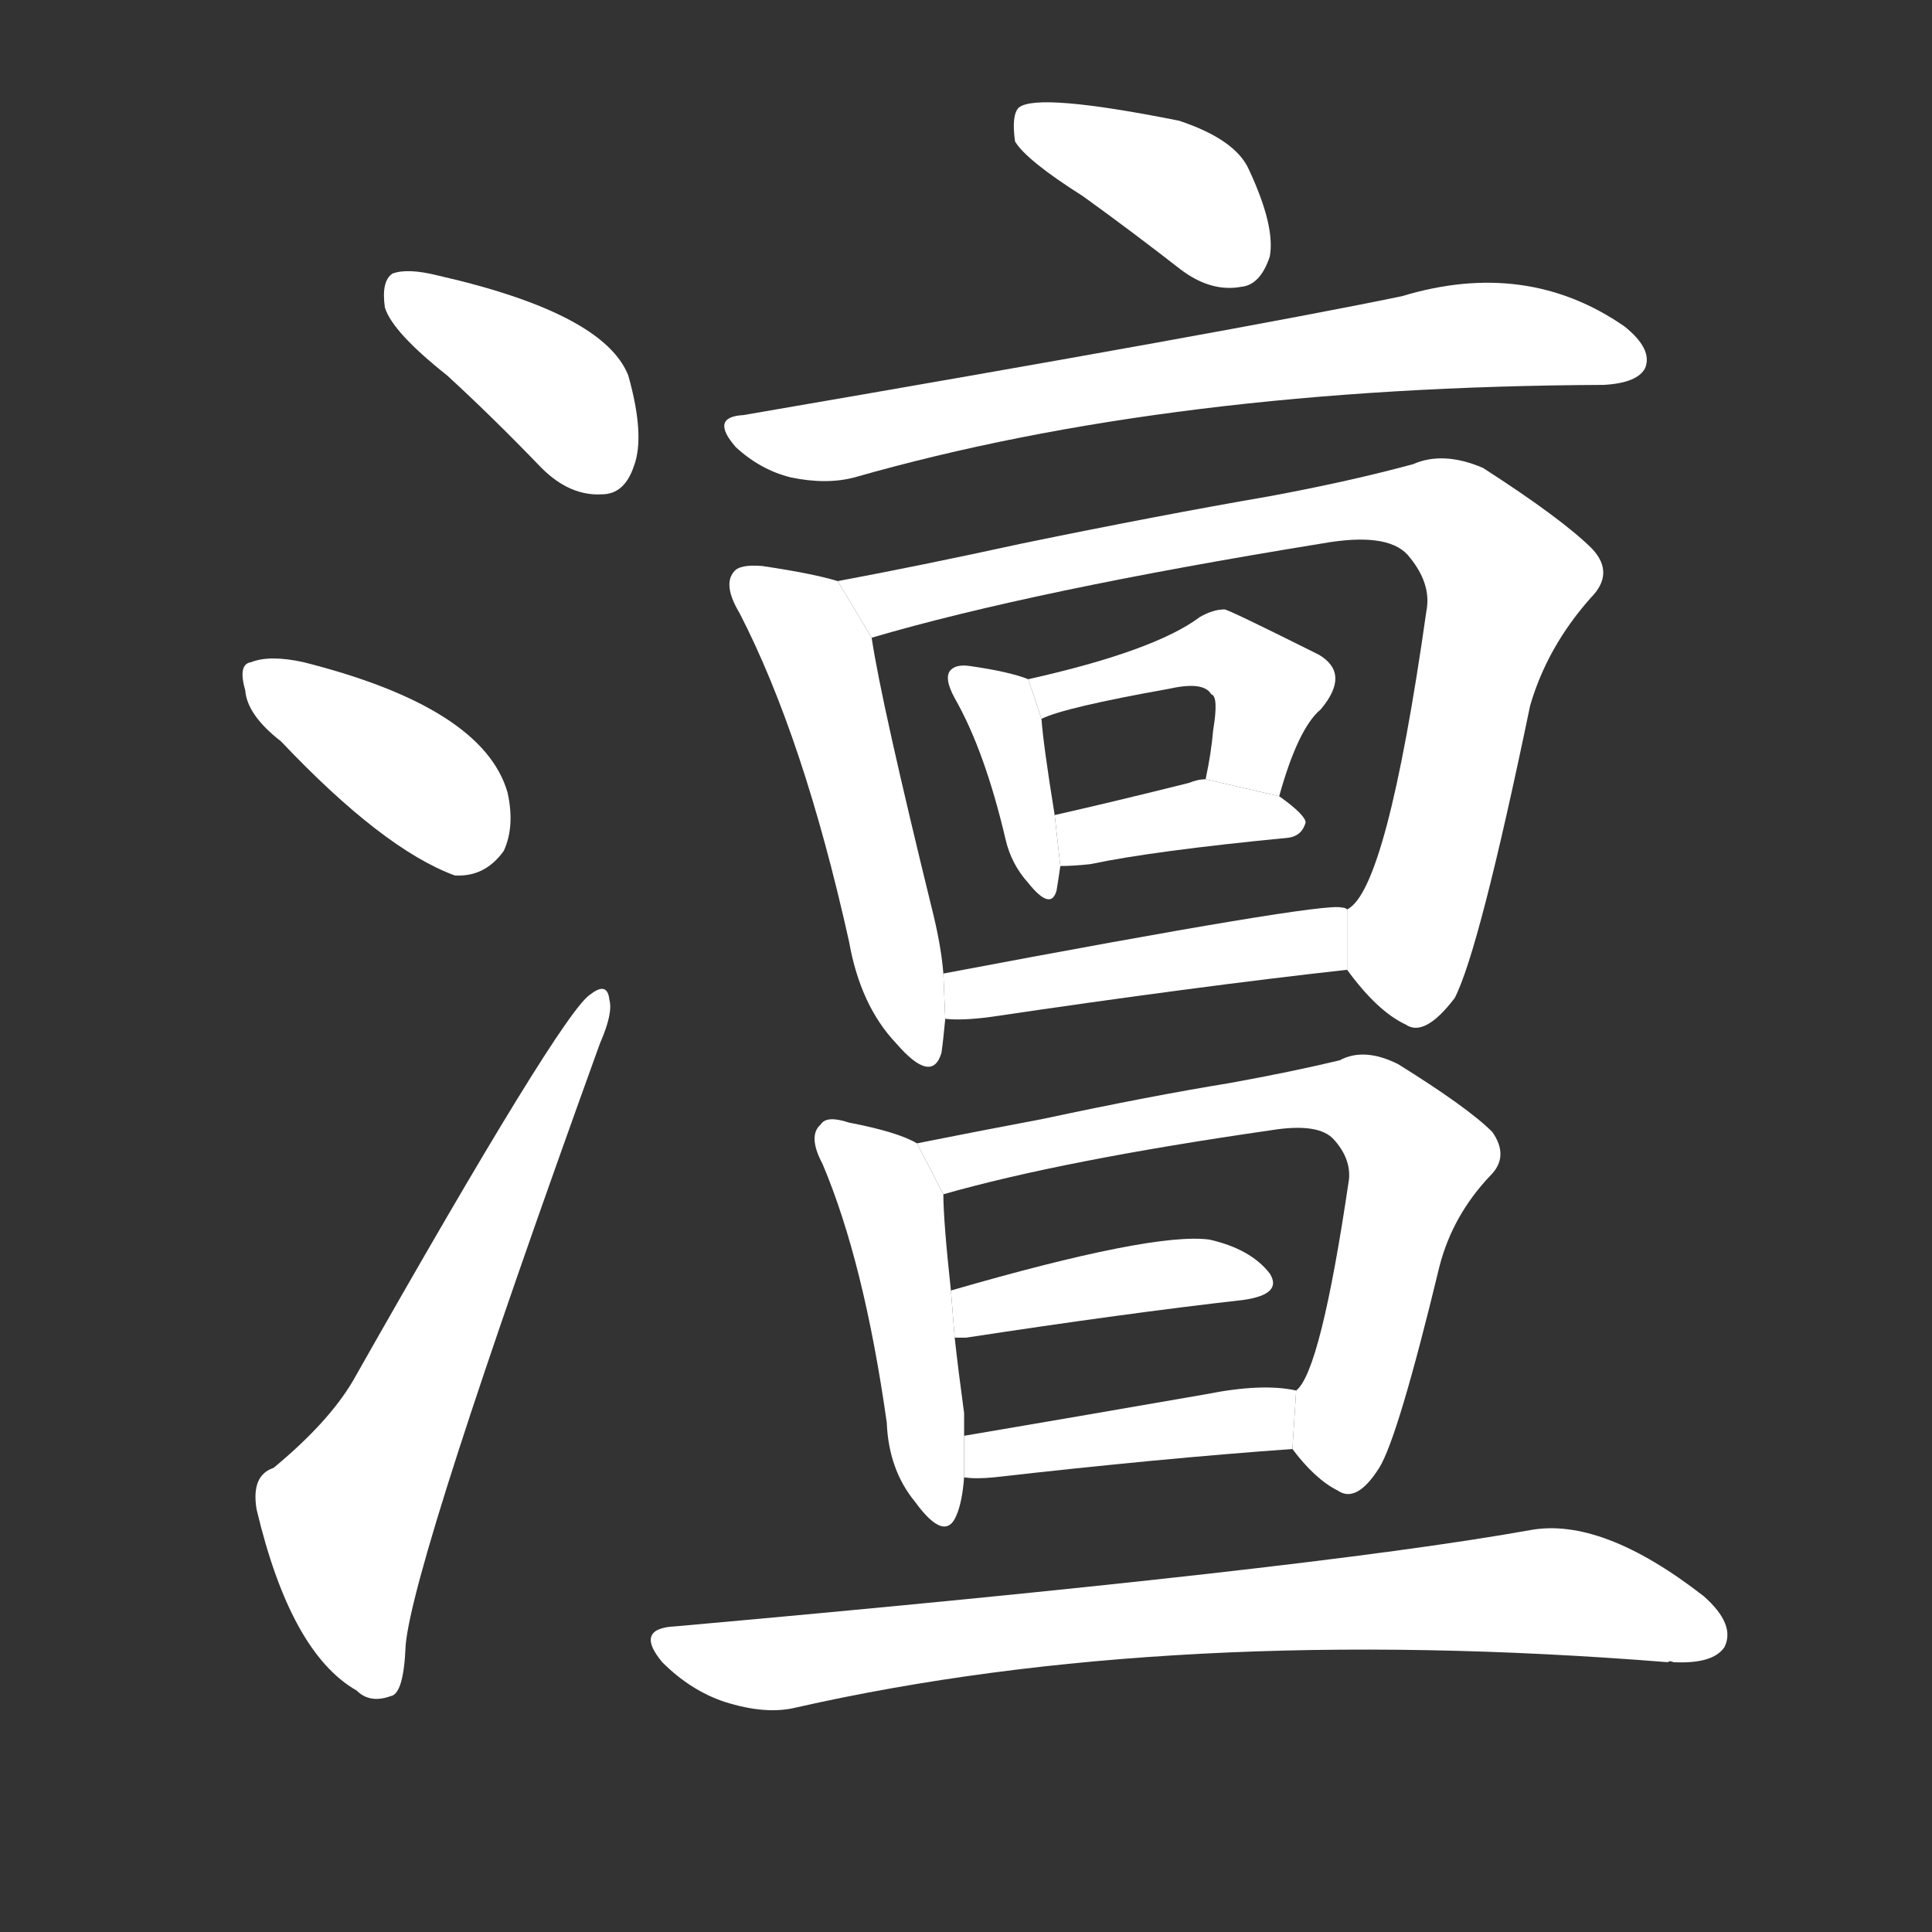 <!-- u6fb6_chan2_still_water_placid_tranquil -->
<!-- 6FB6 -->
<!--  -->
<!--  -->
<svg viewBox="0 0 1024 1024">
  <rect x="0" y="0" width="1024" height="1024" fill="#333333" stroke="none"/>
  <g transform="scale(1, -1) translate(0, -900)">
    <path fill="#FFFFFF" d="M 237 701 Q 261 679 287 652 Q 302 637 319 638 Q 331 638 336 653 Q 342 669 333 701 Q 320 734 232 754 Q 216 758 208 755 Q 202 751 204 737 Q 208 724 237 701 Z"></path>
    <path fill="#FFFFFF" d="M 149 507 Q 203 450 241 436 Q 257 435 267 449 Q 273 462 269 480 Q 256 525 161 549 Q 143 553 133 549 Q 126 548 130 534 Q 131 521 149 507 Z"></path>
    <path fill="#FFFFFF" d="M 145 122 Q 133 118 136 100 Q 154 24 189 4 Q 196 -3 207 1 Q 214 2 215 28 Q 219 73 318 347 Q 325 363 323 370 Q 322 380 313 373 Q 298 364 187 168 Q 174 146 145 122 Z"></path>
    <path fill="#FFFFFF" d="M 574 796 Q 599 778 626 757 Q 642 745 658 748 Q 668 749 673 764 Q 676 780 662 810 Q 655 826 625 836 Q 550 851 540 843 Q 536 839 538 825 Q 544 815 574 796 Z"></path>
    <path fill="#FFFFFF" d="M 394 680 Q 376 679 390 663 Q 403 651 419 647 Q 438 643 453 647 Q 621 695 850 696 Q 868 697 872 705 Q 876 715 861 727 Q 809 763 743 743 Q 656 725 394 680 Z"></path>
    <path fill="#FFFFFF" d="M 444 592 Q 431 596 404 600 Q 392 601 389 597 Q 383 590 392 575 Q 426 509 450 401 Q 456 367 475 347 Q 494 325 499 342 Q 500 349 501 360 L 500 384 Q 499 397 495 414 Q 467 528 462 562 L 444 592 Z"></path>
    <path fill="#FFFFFF" d="M 714 386 Q 730 364 745 357 Q 755 350 771 371 Q 784 396 811 526 Q 820 557 843 583 Q 856 596 844 609 Q 828 625 786 652 Q 765 661 749 654 Q 716 645 673 637 Q 615 627 542 612 Q 487 600 444 592 L 462 562 Q 547 587 701 612 Q 735 618 746 606 Q 759 591 756 576 Q 735 428 714 418 L 714 386 Z"></path>
    <path fill="#FFFFFF" d="M 545 540 Q 535 544 514 547 Q 507 548 504 545 Q 500 541 506 530 Q 522 502 533 455 Q 536 442 545 432 Q 557 417 560 428 Q 561 434 562 441 L 559 468 Q 553 505 552 519 L 545 540 Z"></path>
    <path fill="#FFFFFF" d="M 678 478 Q 688 514 700 524 Q 716 543 699 553 Q 651 577 649 577 Q 643 577 636 573 Q 612 555 545 540 L 552 519 Q 564 525 620 535 Q 638 539 642 532 Q 646 531 643 513 Q 642 501 639 487 L 678 478 Z"></path>
    <path fill="#FFFFFF" d="M 562 441 Q 569 441 578 442 Q 611 449 683 456 Q 690 457 692 464 Q 692 468 678 478 L 639 487 Q 635 487 630 485 Q 590 475 559 468 L 562 441 Z"></path>
    <path fill="#FFFFFF" d="M 501 360 Q 510 359 525 361 Q 633 377 714 386 L 714 418 Q 713 419 711 419 Q 701 422 500 384 L 501 360 Z"></path>
    <path fill="#FFFFFF" d="M 486 294 Q 476 300 450 305 Q 438 309 435 304 Q 428 298 436 283 Q 458 231 470 146 Q 471 121 485 104 Q 501 82 507 97 Q 510 104 511 117 L 511 139 Q 511 145 511 151 Q 508 173 506 191 L 504 216 Q 500 253 500 267 L 486 294 Z"></path>
    <path fill="#FFFFFF" d="M 685 132 Q 697 116 709 110 Q 719 103 731 122 Q 741 138 763 229 Q 770 256 790 277 Q 800 287 791 300 Q 778 313 741 336 Q 723 345 710 338 Q 685 332 652 326 Q 609 319 553 307 Q 516 300 486 294 L 500 267 Q 563 285 674 301 Q 699 305 707 296 Q 716 286 715 275 Q 700 173 687 163 L 685 132 Z"></path>
    <path fill="#FFFFFF" d="M 506 191 Q 507 191 512 191 Q 597 204 659 211 Q 680 214 673 225 Q 663 238 641 243 Q 611 247 504 216 L 506 191 Z"></path>
    <path fill="#FFFFFF" d="M 511 117 Q 517 116 527 117 Q 615 127 685 132 L 687 163 Q 669 167 639 161 Q 570 149 511 139 L 511 117 Z"></path>
    <path fill="#FFFFFF" d="M 358 38 Q 336 37 351 19 Q 366 4 384 -2 Q 406 -9 422 -5 Q 621 40 884 19 Q 885 20 887 19 Q 908 18 914 27 Q 920 39 903 54 Q 849 96 811 89 Q 694 68 358 38 Z"></path>
  </g>
</svg>
